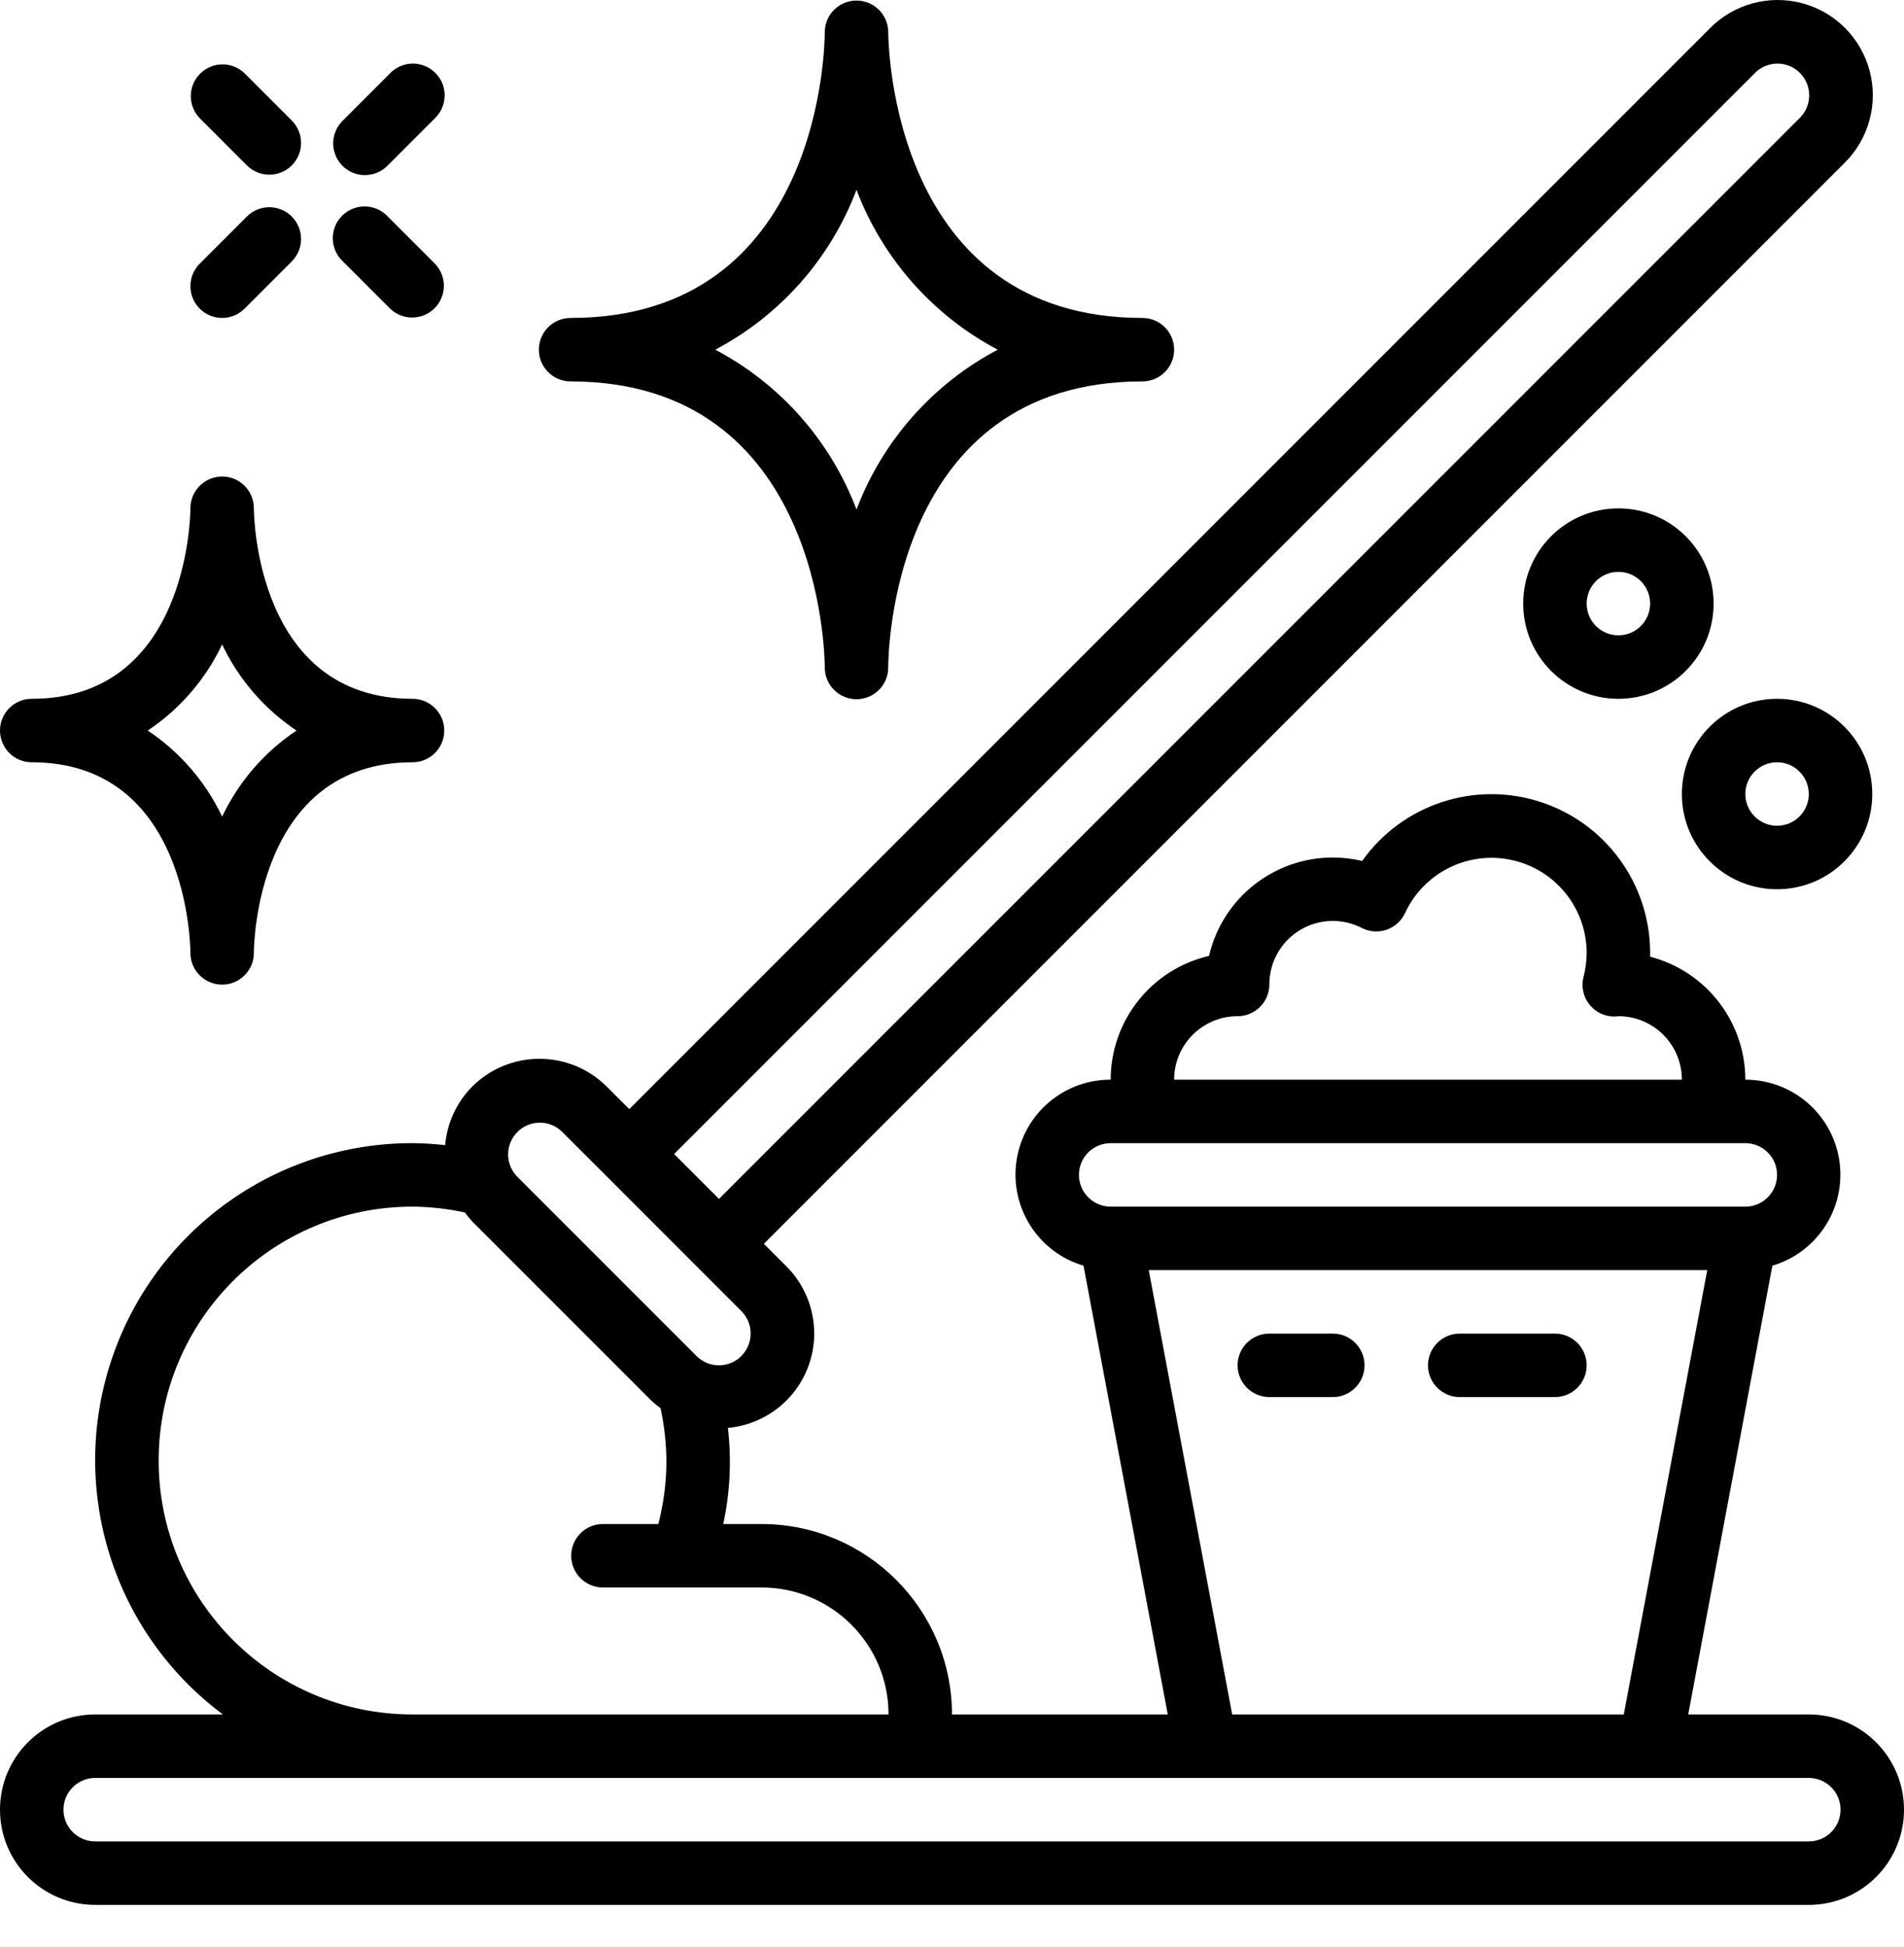 <svg width="45" height="46" viewBox="0 0 45 46" fill="none" xmlns="http://www.w3.org/2000/svg">
<path d="M14.341 25.678C13.462 24.8 12.038 24.8 11.159 25.678C10.791 26.05 10.565 26.539 10.521 27.06C10.265 27.031 10.008 27.015 9.75 27.013C6.519 27.008 3.649 29.077 2.631 32.144C1.613 35.21 2.677 38.584 5.269 40.513H2.25C1.007 40.513 0 41.52 0 42.763C0 44.005 1.007 45.013 2.25 45.013H42.75C43.993 45.013 45 44.005 45 42.763C45 41.52 43.993 40.513 42.75 40.513H39.9L41.889 29.908C42.959 29.592 43.633 28.538 43.473 27.434C43.312 26.33 42.365 25.512 41.25 25.513C41.248 24.145 40.324 22.951 39 22.607C39 22.576 39 22.544 39 22.513C38.998 20.882 37.943 19.439 36.389 18.944C34.835 18.448 33.139 19.014 32.194 20.344C31.966 20.29 31.734 20.263 31.5 20.263C30.103 20.264 28.891 21.227 28.575 22.588C27.214 22.904 26.251 24.116 26.25 25.513C25.134 25.51 24.186 26.328 24.024 27.432C23.863 28.537 24.538 29.592 25.608 29.908L27.6 40.513H22.5C22.497 38.028 20.484 36.015 18 36.013H17.093C17.255 35.267 17.292 34.499 17.203 33.742C18.07 33.664 18.814 33.09 19.11 32.272C19.406 31.453 19.2 30.536 18.584 29.922L18.053 29.392L43.591 3.854C44.167 3.287 44.395 2.455 44.188 1.674C43.981 0.893 43.371 0.282 42.59 0.075C41.808 -0.132 40.976 0.096 40.409 0.672L14.872 26.209L14.341 25.678ZM29.25 24.013C29.664 24.013 30 23.677 30 23.263C30 22.74 30.272 22.254 30.718 21.982C31.164 21.709 31.72 21.689 32.185 21.928C32.368 22.021 32.58 22.036 32.774 21.969C32.967 21.901 33.125 21.758 33.21 21.571C33.655 20.616 34.703 20.097 35.732 20.323C36.762 20.549 37.496 21.459 37.5 22.513C37.499 22.707 37.474 22.9 37.425 23.088C37.364 23.33 37.428 23.586 37.595 23.772C37.762 23.957 38.01 24.048 38.258 24.013C39.083 24.017 39.75 24.687 39.75 25.513H27.75C27.75 24.684 28.422 24.013 29.25 24.013ZM26.25 27.013H41.25C41.664 27.013 42 27.348 42 27.763C42 28.177 41.664 28.513 41.25 28.513H26.25C25.836 28.513 25.5 28.177 25.5 27.763C25.5 27.348 25.836 27.013 26.25 27.013ZM27.15 30.013H40.35L38.377 40.513H29.122L27.15 30.013ZM28.5 42.013H42.75C43.164 42.013 43.5 42.348 43.5 42.763C43.5 43.177 43.164 43.513 42.75 43.513H2.25C1.836 43.513 1.5 43.177 1.5 42.763C1.5 42.348 1.836 42.013 2.25 42.013H28.5ZM14.25 36.013C13.836 36.013 13.5 36.348 13.5 36.763C13.5 37.177 13.836 37.513 14.25 37.513H18C19.657 37.513 21 38.856 21 40.513H9.75C6.436 40.513 3.75 37.826 3.75 34.513C3.75 31.199 6.436 28.513 9.75 28.513C10.166 28.517 10.581 28.563 10.988 28.651C11.041 28.725 11.098 28.794 11.159 28.861L15.401 33.103C15.468 33.165 15.538 33.222 15.611 33.275C15.7 33.682 15.746 34.096 15.75 34.513C15.751 35.019 15.686 35.523 15.559 36.013H14.25ZM17.523 32.043C17.382 32.184 17.191 32.263 16.992 32.263C16.793 32.263 16.602 32.184 16.462 32.043L12.22 27.8C11.935 27.506 11.94 27.038 12.229 26.749C12.518 26.459 12.986 26.455 13.28 26.74L14.34 27.799L14.977 28.436L17.522 30.982C17.815 31.274 17.815 31.749 17.522 32.042L17.523 32.043ZM41.47 1.732C41.658 1.537 41.937 1.459 42.199 1.528C42.461 1.597 42.666 1.801 42.735 2.063C42.803 2.326 42.725 2.605 42.53 2.793L16.993 28.33L16.698 28.036L15.932 27.27L41.47 1.732Z" fill="black"/>
<path d="M31.5 31.513H30C29.586 31.513 29.25 31.849 29.25 32.263C29.25 32.677 29.586 33.013 30 33.013H31.5C31.914 33.013 32.25 32.677 32.25 32.263C32.25 31.849 31.914 31.513 31.5 31.513Z" fill="black"/>
<path d="M36.75 31.513H34.5C34.086 31.513 33.75 31.849 33.75 32.263C33.75 32.677 34.086 33.013 34.5 33.013H36.75C37.164 33.013 37.5 32.677 37.5 32.263C37.5 31.849 37.164 31.513 36.75 31.513Z" fill="black"/>
<path d="M42 21.013C43.243 21.013 44.25 20.005 44.25 18.763C44.25 17.52 43.243 16.513 42 16.513C40.757 16.513 39.75 17.52 39.75 18.763C39.75 20.005 40.757 21.013 42 21.013ZM42 18.013C42.414 18.013 42.75 18.349 42.75 18.763C42.75 19.177 42.414 19.513 42 19.513C41.586 19.513 41.25 19.177 41.25 18.763C41.25 18.349 41.586 18.013 42 18.013Z" fill="black"/>
<path d="M38.25 12.013C37.007 12.013 36 13.02 36 14.263C36 15.505 37.007 16.513 38.25 16.513C39.493 16.513 40.5 15.505 40.5 14.263C40.5 13.02 39.493 12.013 38.25 12.013ZM38.25 15.013C37.836 15.013 37.5 14.677 37.5 14.263C37.5 13.848 37.836 13.513 38.25 13.513C38.664 13.513 39 13.848 39 14.263C39 14.677 38.664 15.013 38.25 15.013Z" fill="black"/>
<path d="M20.243 0.013C19.837 0.013 19.505 0.335 19.493 0.741V0.757V0.763C19.493 1.039 19.425 7.513 13.486 7.513C13.072 7.513 12.736 7.848 12.736 8.263C12.736 8.677 13.072 9.013 13.486 9.013C19.402 9.013 19.492 15.488 19.493 15.763C19.488 16.177 19.819 16.517 20.233 16.523C20.647 16.528 20.988 16.197 20.993 15.783V15.767V15.763C20.993 15.487 21.061 9.013 27 9.013C27.414 9.013 27.75 8.677 27.75 8.263C27.75 7.848 27.414 7.513 27 7.513C21.098 7.513 20.995 1.063 20.993 0.763C20.993 0.348 20.657 0.013 20.243 0.013ZM23.581 8.263C22.046 9.073 20.859 10.416 20.243 12.04C19.628 10.416 18.441 9.073 16.905 8.263C18.441 7.453 19.628 6.109 20.243 4.486C20.859 6.109 22.046 7.453 23.581 8.263Z" fill="black"/>
<path d="M4.5 22.516V22.521C4.502 22.935 4.84 23.269 5.254 23.267C5.668 23.265 6.002 22.927 6 22.513C6 22.329 6.063 18.013 9.75 18.013C10.164 18.013 10.5 17.677 10.5 17.263C10.5 16.848 10.164 16.513 9.75 16.513C6.063 16.513 6 12.195 6 12.013V12.008C5.999 11.594 5.662 11.259 5.248 11.26C4.834 11.262 4.499 11.598 4.5 12.013C4.5 12.196 4.437 16.513 0.75 16.513C0.336 16.513 0 16.848 0 17.263C0 17.677 0.336 18.013 0.75 18.013C4.437 18.013 4.5 22.33 4.5 22.513V22.516ZM3.492 17.263C4.252 16.756 4.859 16.053 5.25 15.228C5.641 16.053 6.248 16.756 7.008 17.263C6.249 17.769 5.641 18.473 5.25 19.297C4.859 18.473 4.251 17.769 3.492 17.263Z" fill="black"/>
<path d="M8.095 6.168L9.22 7.293C9.514 7.577 9.982 7.573 10.271 7.284C10.56 6.994 10.565 6.527 10.28 6.232L9.155 5.107C8.967 4.912 8.688 4.834 8.426 4.903C8.164 4.972 7.959 5.176 7.89 5.439C7.822 5.701 7.9 5.98 8.095 6.168Z" fill="black"/>
<path d="M5.845 3.918C6.139 4.202 6.607 4.198 6.896 3.909C7.185 3.619 7.189 3.152 6.905 2.857L5.78 1.732C5.486 1.448 5.018 1.452 4.729 1.742C4.44 2.031 4.436 2.499 4.72 2.793L5.845 3.918Z" fill="black"/>
<path d="M4.72 7.293C5.013 7.586 5.487 7.586 5.78 7.293L6.905 6.168C7.189 5.874 7.185 5.406 6.896 5.117C6.607 4.827 6.139 4.823 5.845 5.107L4.72 6.232C4.427 6.525 4.427 7 4.72 7.293Z" fill="black"/>
<path d="M8.625 4.138C8.824 4.138 9.015 4.059 9.155 3.918L10.28 2.793C10.475 2.605 10.553 2.326 10.485 2.064C10.416 1.801 10.211 1.597 9.949 1.528C9.687 1.459 9.408 1.537 9.22 1.732L8.095 2.857C7.88 3.072 7.816 3.394 7.932 3.675C8.048 3.955 8.322 4.138 8.625 4.138Z" fill="black"/>
</svg>

